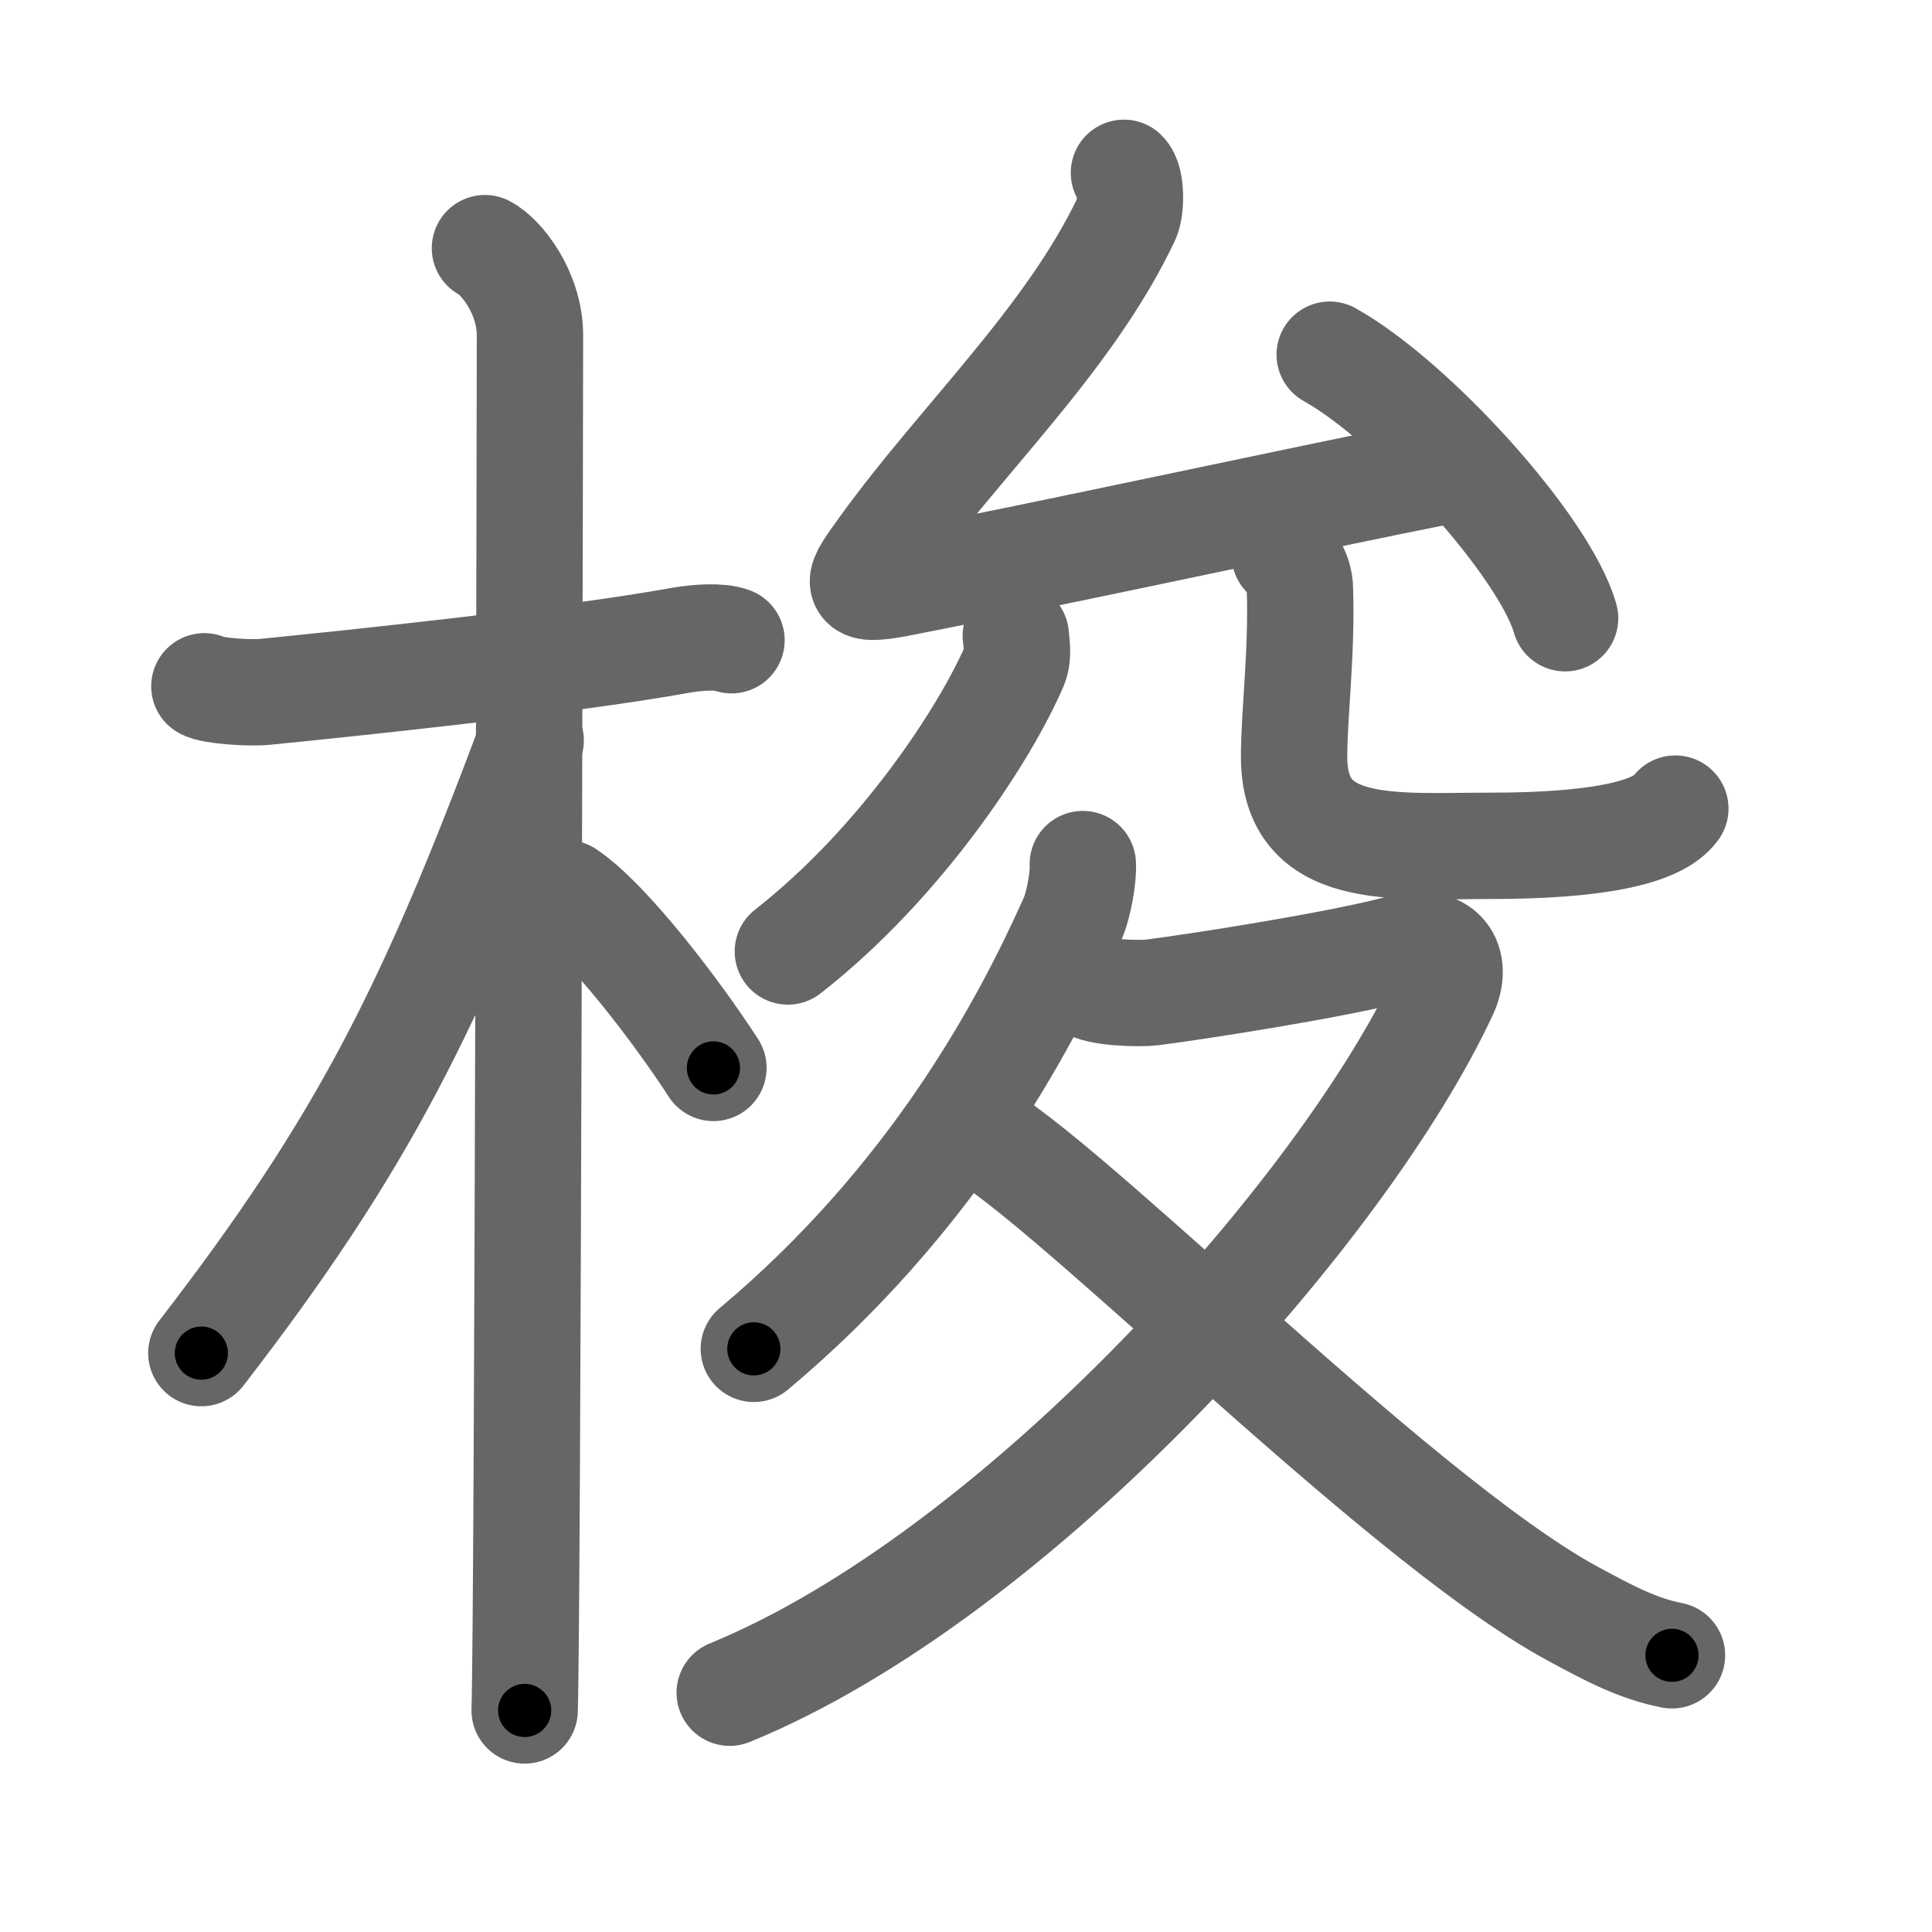 <svg xmlns="http://www.w3.org/2000/svg" width="109" height="109" viewBox="0 0 109 109" id="68ad"><g fill="none" stroke="#666" stroke-width="6" stroke-linecap="round" stroke-linejoin="round"><g><g><path d="M11.53,38.72c0.36,0.24,2.49,0.41,3.45,0.31c4.11-0.41,16.82-1.71,23.44-2.91c0.96-0.17,2.24-0.24,2.85,0" /><path d="M27.36,14c0.91,0.47,2.54,2.5,2.54,4.92c0,0.95-0.12,71.75-0.3,77.58" /><path d="M29.94,41.78C24.31,56.82,20.5,64.5,11.36,76.34" /><path d="M31.97,50.4c2.37,1.59,6.28,6.76,8.28,9.85" /></g><g><g><g><path d="M63.41,9.75c0.44,0.42,0.41,2.03,0.15,2.58c-3.24,6.83-9.3,12.42-13.74,18.57c-1.43,1.98-1.88,2.55,0.88,2.02c8.56-1.66,21.69-4.53,31.1-6.41" /><path d="M75.02,20.01c4.69,2.62,12.11,10.79,13.28,14.87" /></g><g><g><g><path d="M57.31,35.86c0.03,0.42,0.17,1.12-0.07,1.69c-1.63,3.8-6.36,11.1-12.79,16.13" /></g><g><path d="M72.48,31.3c0.46,0.52,0.84,1.13,0.86,1.93c0.12,3.57-0.33,7.04-0.33,9.46c0,5.67,5.59,5.03,11.08,5.03c5.8,0,9.41-0.69,10.43-2.1" /></g></g></g></g><g><path d="M61.09,48.75c0.05,0.64-0.21,2.29-0.6,3.14c-2.7,6.03-7.88,15.76-17.96,24.21" /><path d="M61.35,55.55c0.52,0.47,2.92,0.53,3.66,0.44c2.44-0.31,10.55-1.56,14.03-2.51c2.39-0.65,3.25,0.82,2.46,2.52C75.82,68.22,57.5,88.81,41.17,95.5" /><path d="M54.31,63.43C58.75,65,78.5,85.5,88.73,91.04c2.11,1.14,3.64,1.96,5.6,2.35" /></g></g></g></g><g fill="none" stroke="#000" stroke-width="3" stroke-linecap="round" stroke-linejoin="round"><path d="M11.53,38.72c0.36,0.24,2.49,0.41,3.45,0.31c4.11-0.41,16.82-1.71,23.44-2.91c0.96-0.17,2.24-0.24,2.85,0" stroke-dasharray="29.988" stroke-dashoffset="29.988"><animate attributeName="stroke-dashoffset" values="29.988;29.988;0" dur="0.3s" fill="freeze" begin="0s;68ad.click" /></path><path d="M27.36,14c0.91,0.47,2.54,2.5,2.54,4.92c0,0.95-0.12,71.75-0.3,77.58" stroke-dasharray="83.334" stroke-dashoffset="83.334"><animate attributeName="stroke-dashoffset" values="83.334" fill="freeze" begin="68ad.click" /><animate attributeName="stroke-dashoffset" values="83.334;83.334;0" keyTimes="0;0.324;1" dur="0.927s" fill="freeze" begin="0s;68ad.click" /></path><path d="M29.94,41.78C24.31,56.82,20.5,64.5,11.36,76.34" stroke-dasharray="39.43" stroke-dashoffset="39.43"><animate attributeName="stroke-dashoffset" values="39.43" fill="freeze" begin="68ad.click" /><animate attributeName="stroke-dashoffset" values="39.43;39.43;0" keyTimes="0;0.702;1" dur="1.321s" fill="freeze" begin="0s;68ad.click" /></path><path d="M31.97,50.4c2.37,1.59,6.28,6.76,8.28,9.85" stroke-dasharray="12.924" stroke-dashoffset="12.924"><animate attributeName="stroke-dashoffset" values="12.924" fill="freeze" begin="68ad.click" /><animate attributeName="stroke-dashoffset" values="12.924;12.924;0" keyTimes="0;0.911;1" dur="1.45s" fill="freeze" begin="0s;68ad.click" /></path><path d="M63.41,9.75c0.44,0.42,0.41,2.03,0.15,2.58c-3.24,6.83-9.3,12.42-13.74,18.57c-1.43,1.98-1.88,2.55,0.88,2.02c8.56-1.66,21.69-4.53,31.1-6.41" stroke-dasharray="62.002" stroke-dashoffset="62.002"><animate attributeName="stroke-dashoffset" values="62.002" fill="freeze" begin="68ad.click" /><animate attributeName="stroke-dashoffset" values="62.002;62.002;0" keyTimes="0;0.757;1" dur="1.916s" fill="freeze" begin="0s;68ad.click" /></path><path d="M75.02,20.01c4.69,2.62,12.11,10.79,13.28,14.87" stroke-dasharray="20.223" stroke-dashoffset="20.223"><animate attributeName="stroke-dashoffset" values="20.223" fill="freeze" begin="68ad.click" /><animate attributeName="stroke-dashoffset" values="20.223;20.223;0" keyTimes="0;0.905;1" dur="2.118s" fill="freeze" begin="0s;68ad.click" /></path><path d="M57.31,35.86c0.03,0.42,0.17,1.12-0.07,1.69c-1.63,3.8-6.36,11.1-12.79,16.13" stroke-dasharray="22.474" stroke-dashoffset="22.474"><animate attributeName="stroke-dashoffset" values="22.474" fill="freeze" begin="68ad.click" /><animate attributeName="stroke-dashoffset" values="22.474;22.474;0" keyTimes="0;0.904;1" dur="2.343s" fill="freeze" begin="0s;68ad.click" /></path><path d="M72.48,31.3c0.46,0.52,0.84,1.13,0.86,1.93c0.12,3.57-0.33,7.04-0.33,9.46c0,5.67,5.59,5.03,11.08,5.03c5.8,0,9.41-0.69,10.43-2.1" stroke-dasharray="36.495" stroke-dashoffset="36.495"><animate attributeName="stroke-dashoffset" values="36.495" fill="freeze" begin="68ad.click" /><animate attributeName="stroke-dashoffset" values="36.495;36.495;0" keyTimes="0;0.865;1" dur="2.708s" fill="freeze" begin="0s;68ad.click" /></path><path d="M61.09,48.75c0.05,0.64-0.21,2.29-0.6,3.14c-2.7,6.03-7.88,15.76-17.96,24.21" stroke-dasharray="33.627" stroke-dashoffset="33.627"><animate attributeName="stroke-dashoffset" values="33.627" fill="freeze" begin="68ad.click" /><animate attributeName="stroke-dashoffset" values="33.627;33.627;0" keyTimes="0;0.89;1" dur="3.044s" fill="freeze" begin="0s;68ad.click" /></path><path d="M61.35,55.55c0.52,0.47,2.92,0.53,3.66,0.44c2.44-0.31,10.55-1.56,14.03-2.51c2.39-0.65,3.25,0.82,2.46,2.52C75.82,68.22,57.5,88.81,41.17,95.5" stroke-dasharray="80.243" stroke-dashoffset="80.243"><animate attributeName="stroke-dashoffset" values="80.243" fill="freeze" begin="68ad.click" /><animate attributeName="stroke-dashoffset" values="80.243;80.243;0" keyTimes="0;0.835;1" dur="3.647s" fill="freeze" begin="0s;68ad.click" /></path><path d="M54.31,63.43C58.75,65,78.5,85.5,88.73,91.04c2.11,1.14,3.64,1.96,5.6,2.35" stroke-dasharray="50.313" stroke-dashoffset="50.313"><animate attributeName="stroke-dashoffset" values="50.313" fill="freeze" begin="68ad.click" /><animate attributeName="stroke-dashoffset" values="50.313;50.313;0" keyTimes="0;0.879;1" dur="4.15s" fill="freeze" begin="0s;68ad.click" /></path></g></svg>